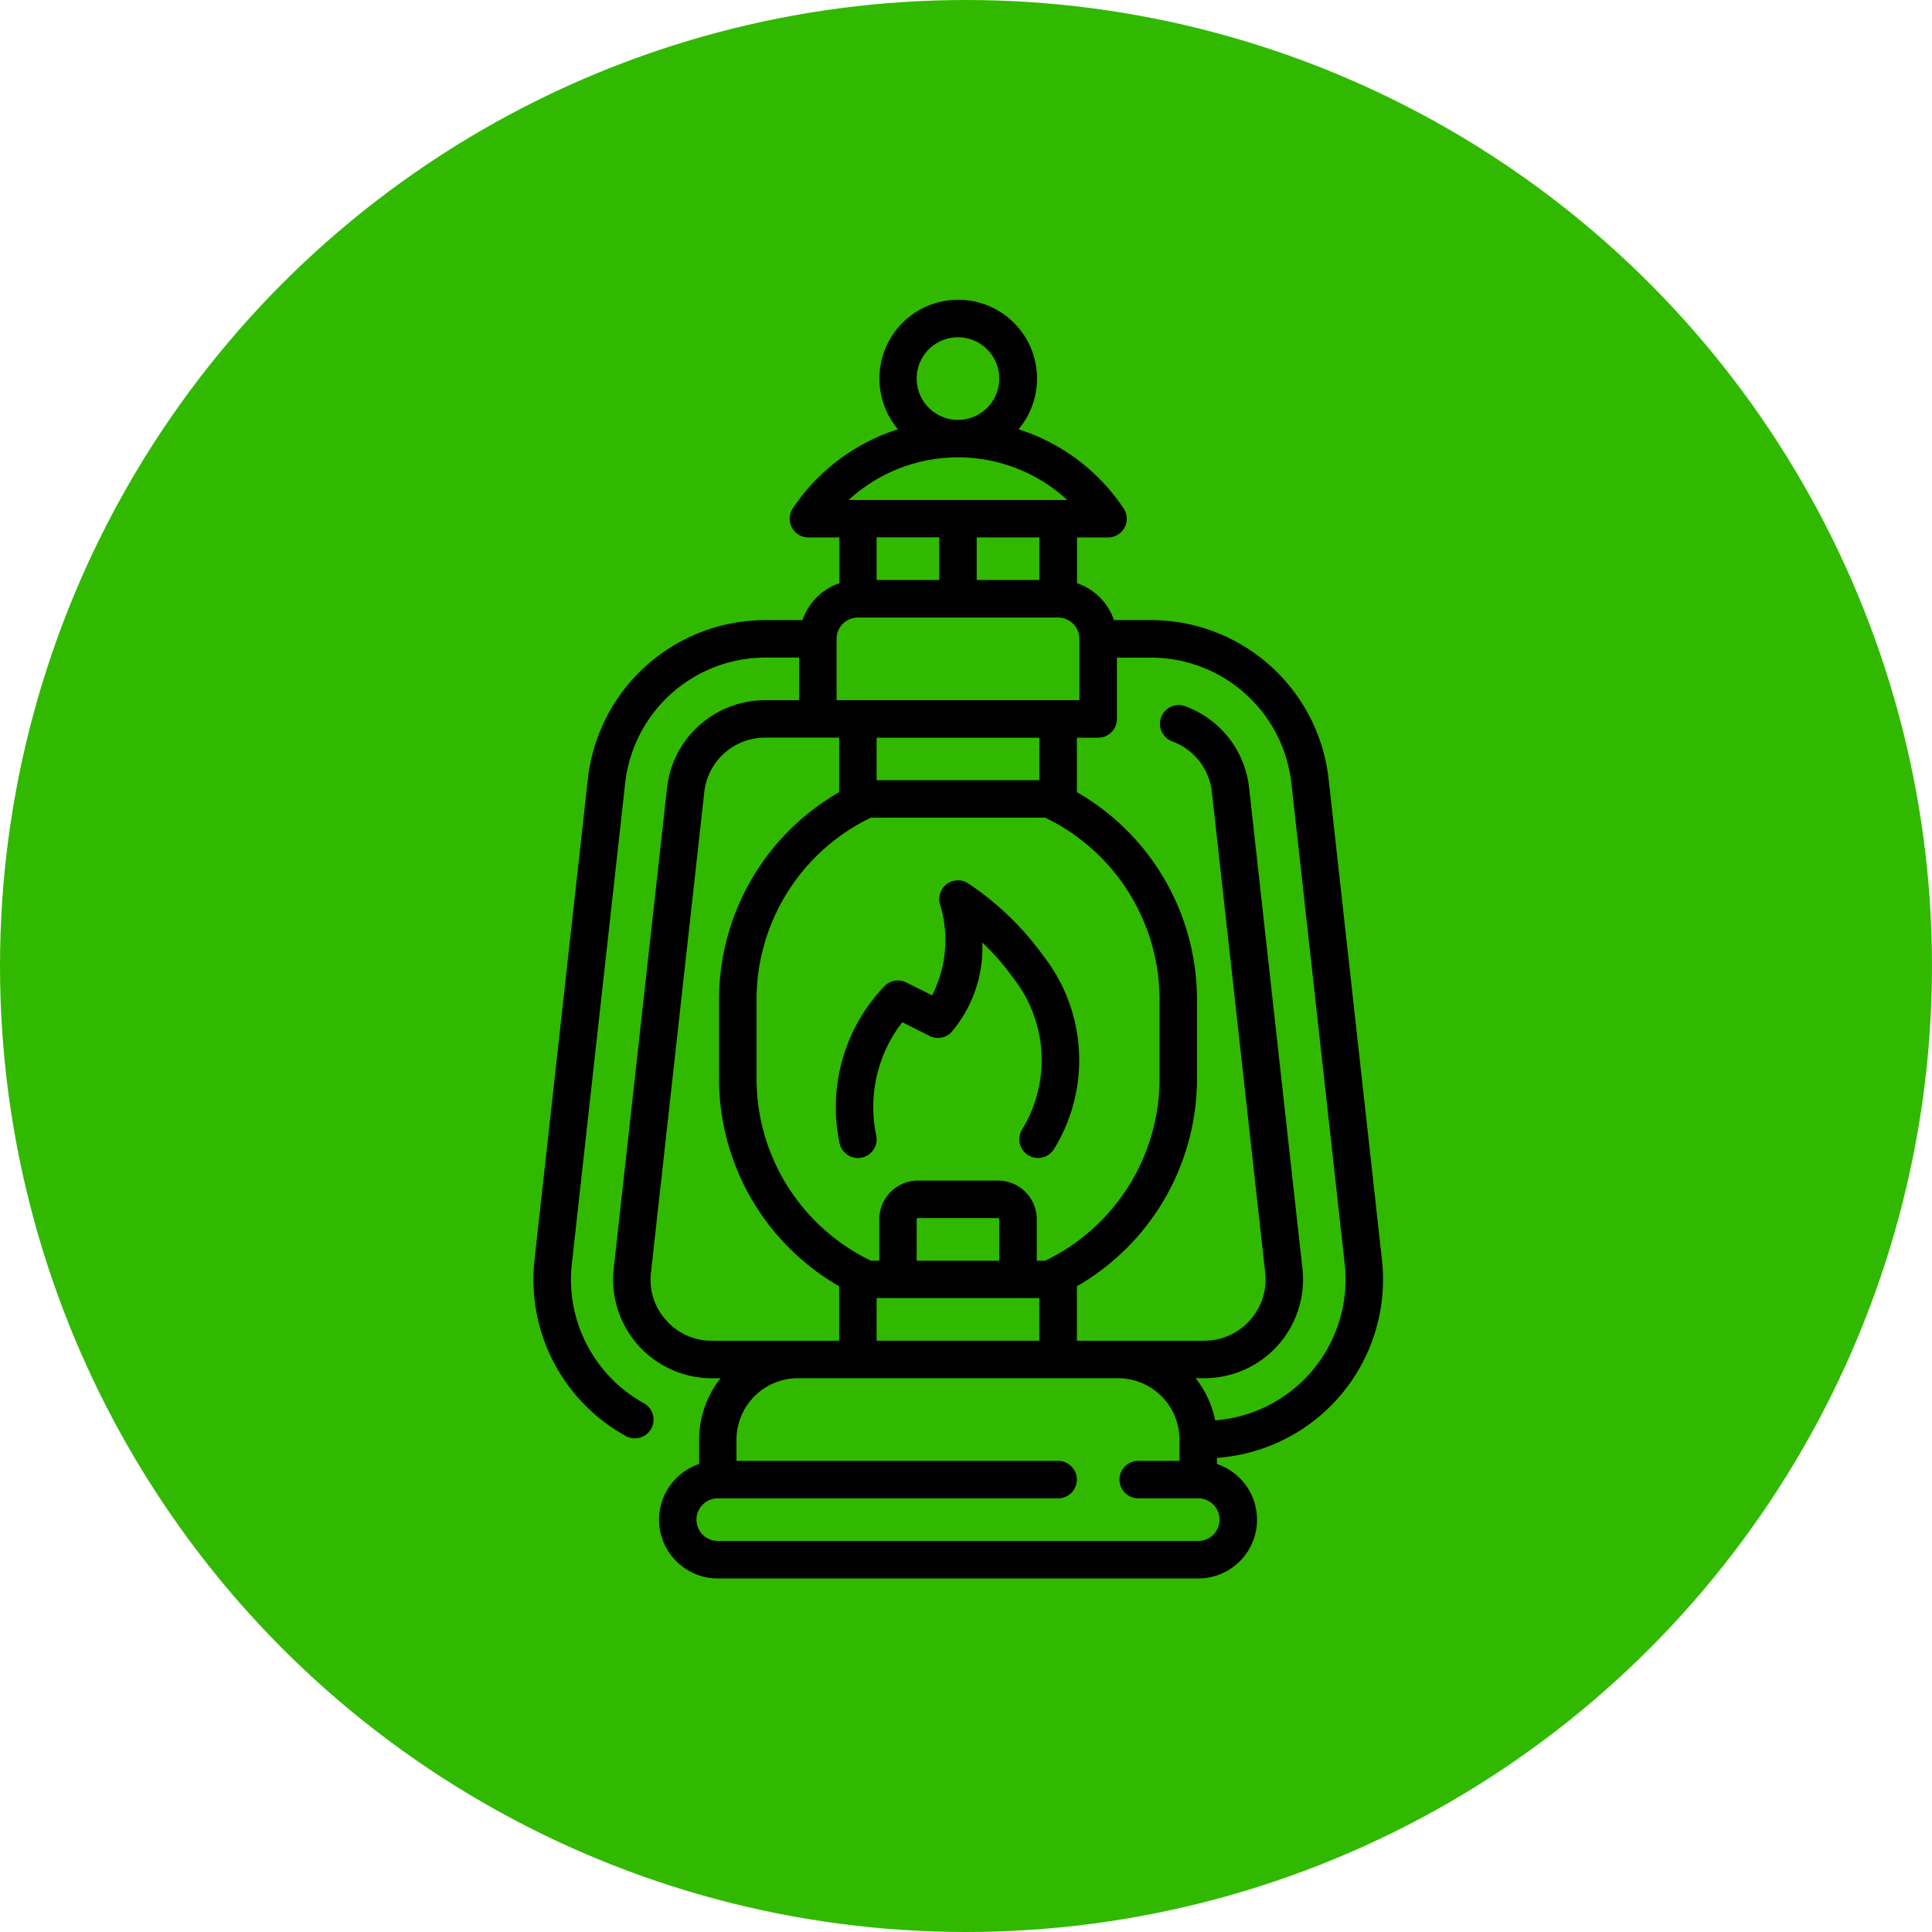 <svg xmlns="http://www.w3.org/2000/svg" width="94.23" height="94.23" viewBox="0 0 94.23 94.23"><defs><style>.a{fill:#31b900;}</style></defs><g transform="translate(-232 -318)"><circle class="a" cx="47.115" cy="47.115" r="47.115" transform="translate(232 318)"/><g transform="translate(257.994 332.621)"><path d="M90.326,209.96l-2.6-23.433a8.716,8.716,0,0,0-8.671-7.762h-1.8a2.874,2.874,0,0,0-1.8-1.8v-2.231h1.51a.913.913,0,0,0,.76-1.421,9.7,9.7,0,0,0-5.124-3.855,3.843,3.843,0,1,0-5.881,0,9.711,9.711,0,0,0-5.126,3.855.915.915,0,0,0,.76,1.421h1.512v2.231a2.872,2.872,0,0,0-1.8,1.8h-1.8a8.714,8.714,0,0,0-8.671,7.762l-2.6,23.433a8.718,8.718,0,0,0,4.45,8.6.927.927,0,0,0,.44.114.914.914,0,0,0,.443-1.714,6.83,6.83,0,0,1-1.8-1.436,6.9,6.9,0,0,1-1.714-5.36l2.6-23.436a6.892,6.892,0,0,1,6.857-6.136H61.9v2.079H60.247a4.814,4.814,0,0,0-4.79,4.288l-2.6,23.433a4.82,4.82,0,0,0,4.79,5.35h.421a4.809,4.809,0,0,0-1.045,2.993v1.19a2.865,2.865,0,0,0,.914,5.581H81.366a2.865,2.865,0,0,0,.914-5.581v-.3a8.718,8.718,0,0,0,8.045-9.662ZM73.618,176.81H70.561v-2.079h3.057Zm-5.986-9.826A2.015,2.015,0,1,1,69.649,169,2.017,2.017,0,0,1,67.633,166.984Zm2.017,3.843a7.86,7.86,0,0,1,5.329,2.079H64.318A7.861,7.861,0,0,1,69.649,170.827Zm-.914,3.9v2.079H65.68v-2.079Zm-5.007,4.95v0h0a1.039,1.039,0,0,1,1.038-1.038H74.53a1.041,1.041,0,0,1,1.04,1.038v2.993H63.728v-2.988Zm1.952,34.233v-2.079h7.936v2.079Zm5.983-3.9H67.633v-2.017a.062.062,0,0,1,.064-.062h3.9a.061.061,0,0,1,.062.062v2.017Zm2.238,0h-.41v-2.017A1.892,1.892,0,0,0,71.6,206.1H67.7a1.892,1.892,0,0,0-1.89,1.891v2.017H65.4a9.855,9.855,0,0,1-5.576-8.852v-3.9A9.849,9.849,0,0,1,65.4,188.4h8.5a9.85,9.85,0,0,1,5.579,8.85v3.9A9.853,9.853,0,0,1,73.9,210.01Zm-.283-23.436H65.68V184.5h7.938Zm-18.2,26.345a2.954,2.954,0,0,1-.745-2.326l2.6-23.433a2.987,2.987,0,0,1,2.974-2.664h3.607v2.66a11.679,11.679,0,0,0-5.86,10.1v3.9a11.686,11.686,0,0,0,5.86,10.1v2.657H57.642a2.959,2.959,0,0,1-2.229-1Zm25.952,10.759H57.933a1.039,1.039,0,1,1,0-2.079h16.6a.913.913,0,1,0,0-1.826H58.845v-1.04a3,3,0,0,1,2.993-2.993H77.459a3,3,0,0,1,2.993,2.993v1.04H78.438a.913.913,0,1,0,0,1.826h2.929a1.039,1.039,0,0,1,0,2.079Zm5.429-8.157a6.9,6.9,0,0,1-4.607,2.276,4.811,4.811,0,0,0-.955-2.057h.421a4.817,4.817,0,0,0,4.79-5.35l-2.6-23.433a4.788,4.788,0,0,0-3.14-4,.914.914,0,0,0-.626,1.717,2.972,2.972,0,0,1,1.95,2.481l2.6,23.436a2.991,2.991,0,0,1-2.974,3.321h-6.21v-2.657a11.684,11.684,0,0,0,5.857-10.1v-3.9a11.677,11.677,0,0,0-5.857-10.1V184.5h1.038a.913.913,0,0,0,.914-.912v-2.993h1.655a6.89,6.89,0,0,1,6.855,6.136l2.6,23.436a6.9,6.9,0,0,1-1.717,5.36Z" transform="translate(-48.918 -163.141)"/><path d="M61.562,175.173a.913.913,0,0,0-1.369,1,5.955,5.955,0,0,1-.376,4.471l-1.26-.629a.913.913,0,0,0-1.055.171,8.523,8.523,0,0,0-2.193,7.7.914.914,0,0,0,1.774-.441,6.751,6.751,0,0,1,1.276-5.49l1.333.667a.912.912,0,0,0,1.055-.171,6.353,6.353,0,0,0,1.517-4.383,11.706,11.706,0,0,1,1.486,1.7,6.476,6.476,0,0,1,.44,7.44.913.913,0,1,0,1.586.907,8.271,8.271,0,0,0-.536-9.4A14.306,14.306,0,0,0,61.562,175.173Z" transform="translate(-40.347 -146.718)"/></g></g></svg>